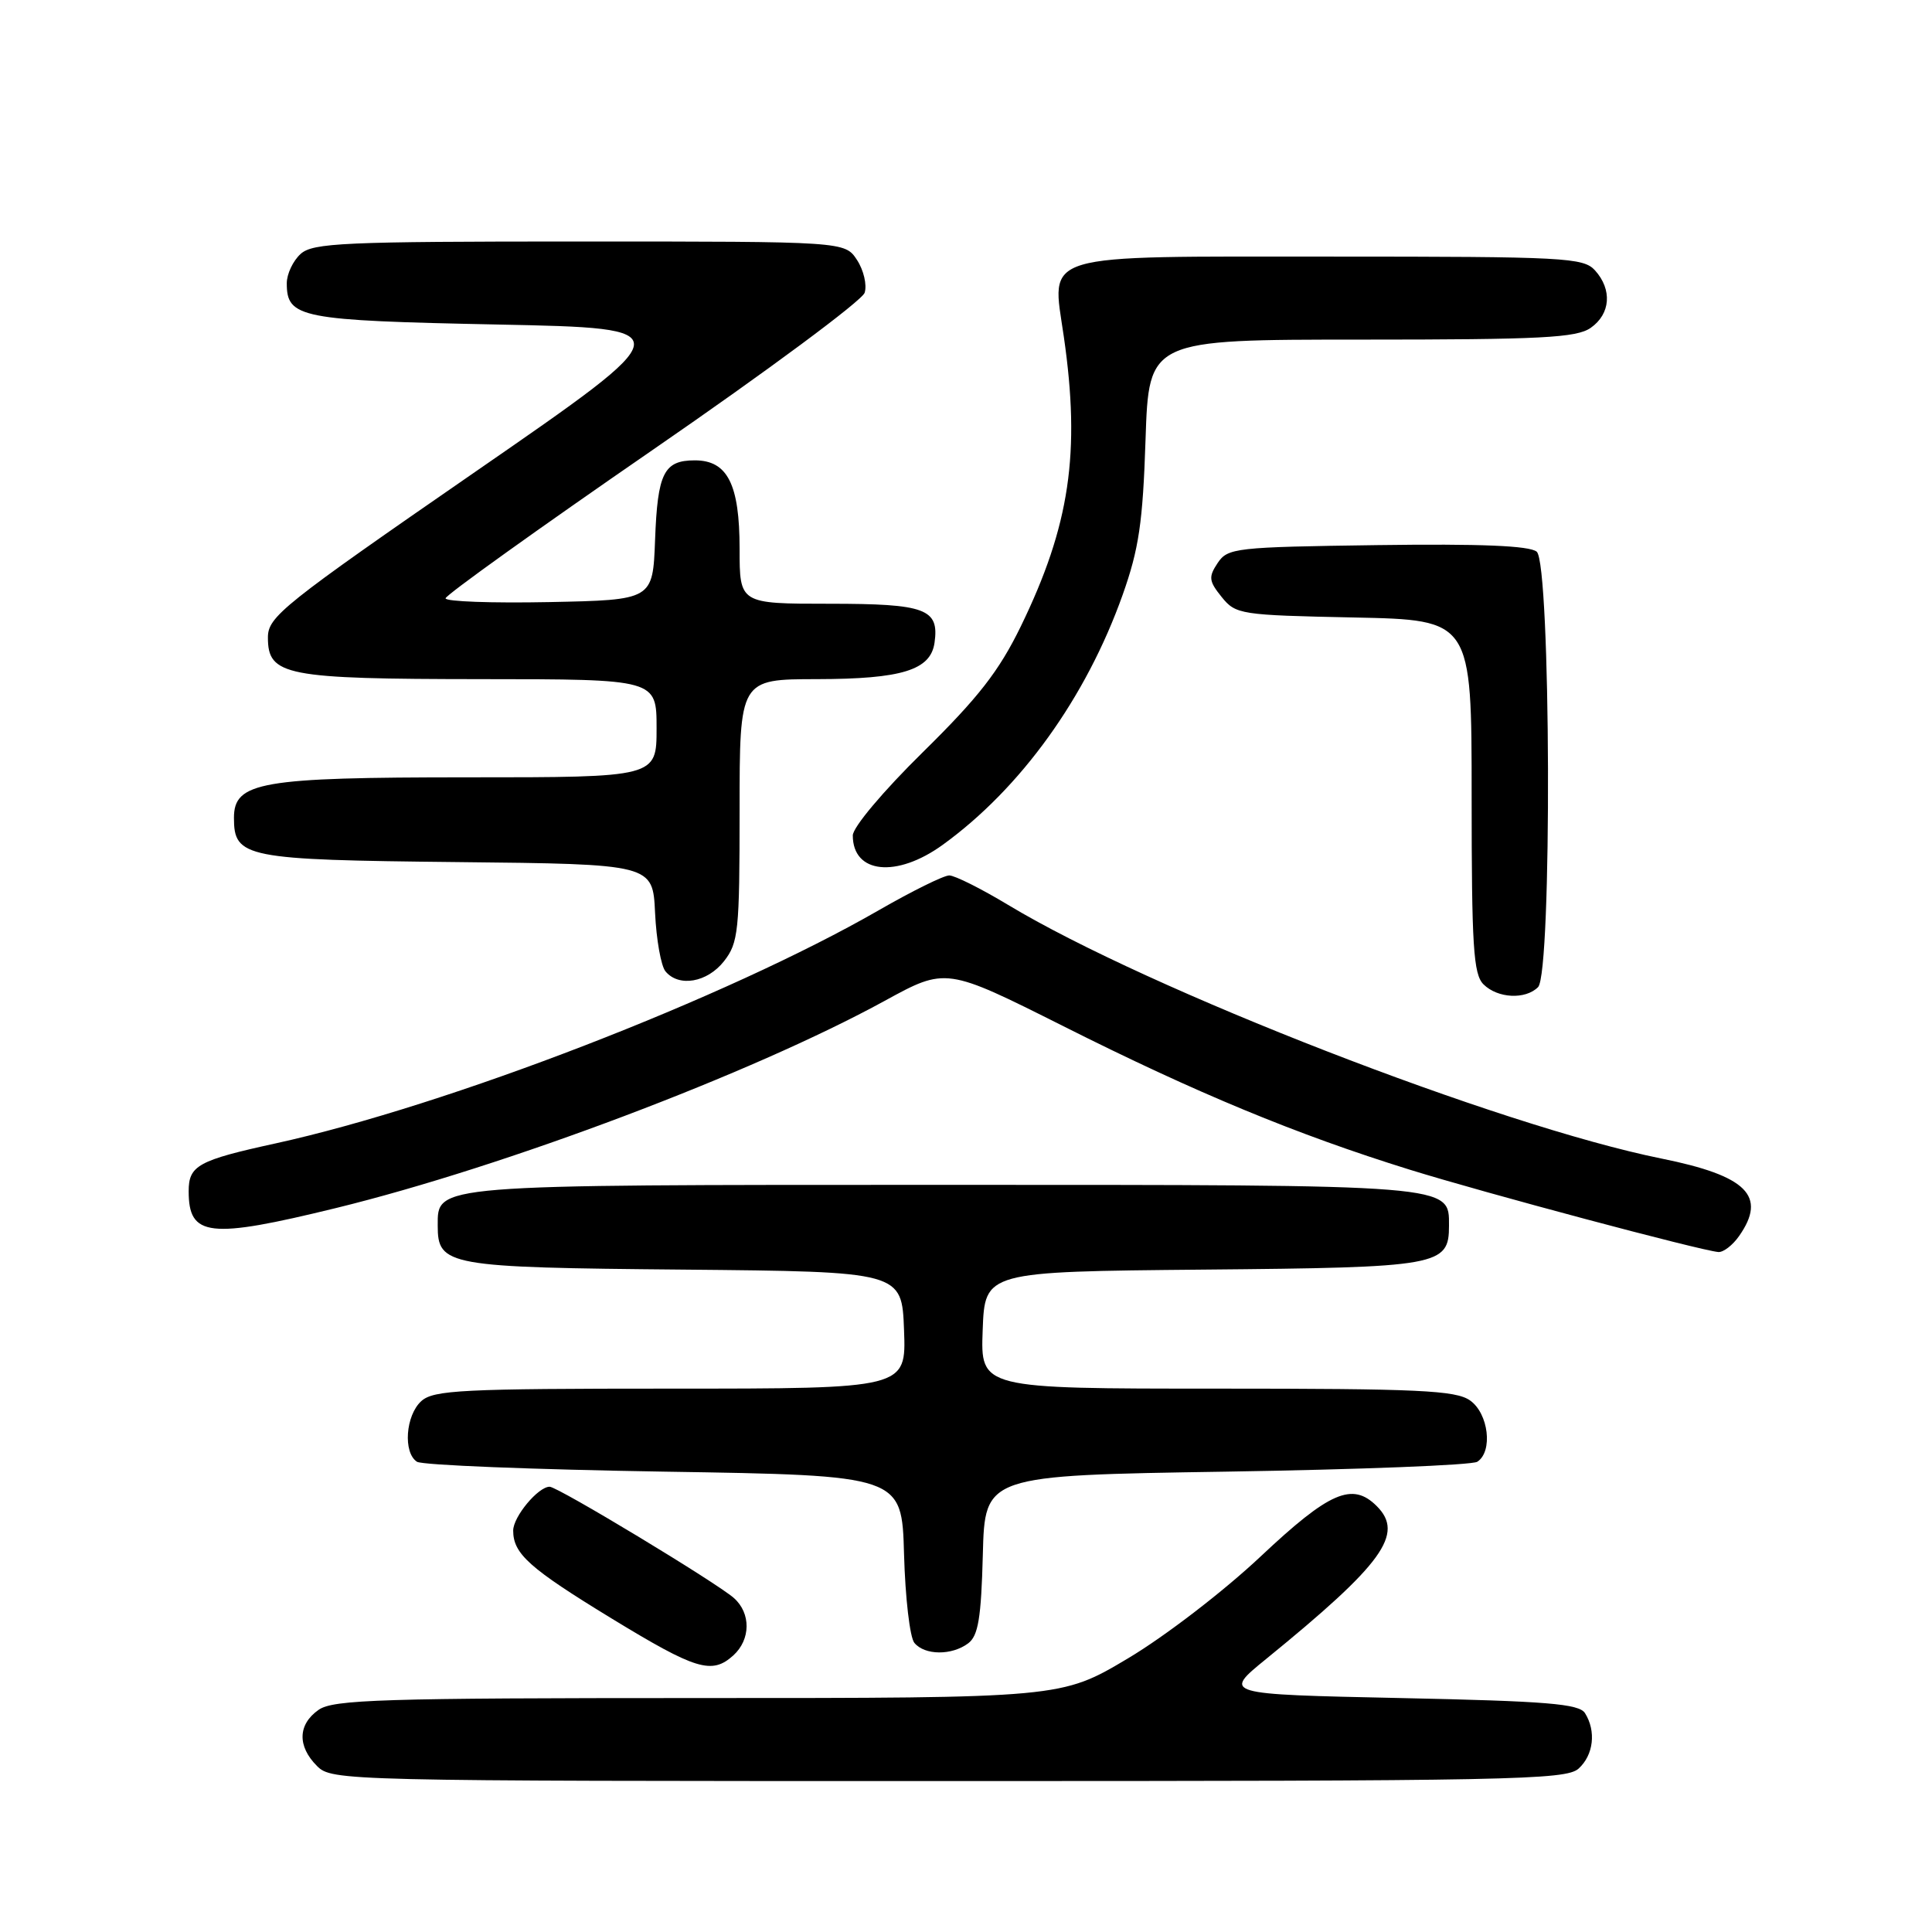 <?xml version="1.0" encoding="UTF-8" standalone="no"?>
<!DOCTYPE svg PUBLIC "-//W3C//DTD SVG 1.1//EN" "http://www.w3.org/Graphics/SVG/1.1/DTD/svg11.dtd" >
<svg xmlns="http://www.w3.org/2000/svg" xmlns:xlink="http://www.w3.org/1999/xlink" version="1.1" viewBox="0 0 256 256">
 <g >
 <path fill="currentColor"
d=" M 209.17 234.35 C 211.16 232.55 211.52 229.38 210.02 227.00 C 209.24 225.76 204.99 225.41 185.55 225.00 C 162.02 224.50 162.02 224.50 167.76 219.83 C 183.26 207.21 186.12 203.26 182.43 199.57 C 179.20 196.34 176.17 197.65 167.03 206.25 C 162.15 210.84 154.36 216.83 149.45 219.75 C 140.63 225.00 140.63 225.00 92.54 225.00 C 50.63 225.00 44.16 225.20 42.22 226.56 C 39.46 228.49 39.38 231.38 42.00 234.00 C 43.97 235.97 45.33 236.00 125.67 236.00 C 200.26 236.00 207.50 235.86 209.17 234.35 Z  M 97.17 219.35 C 99.48 217.25 99.52 213.77 97.25 211.75 C 94.96 209.72 73.91 197.00 72.83 197.00 C 71.31 197.00 68.00 200.97 68.00 202.81 C 68.00 205.89 70.14 207.80 81.00 214.43 C 92.25 221.29 94.32 221.92 97.17 219.35 Z  M 128.29 217.75 C 129.62 216.75 130.01 214.42 130.23 206.00 C 130.50 195.50 130.50 195.50 162.50 195.00 C 180.10 194.72 195.06 194.14 195.75 193.69 C 197.85 192.33 197.24 187.28 194.78 185.56 C 192.88 184.23 187.96 184.00 161.24 184.00 C 129.92 184.00 129.92 184.00 130.21 176.25 C 130.50 168.50 130.50 168.50 159.44 168.23 C 190.78 167.95 192.00 167.73 192.00 162.40 C 192.00 156.93 192.91 157.00 125.00 157.00 C 57.09 157.00 58.00 156.93 58.00 162.40 C 58.00 167.73 59.22 167.95 90.56 168.23 C 119.50 168.50 119.50 168.50 119.79 176.25 C 120.08 184.00 120.08 184.00 88.87 184.00 C 61.23 184.00 57.45 184.19 55.83 185.65 C 53.74 187.54 53.39 192.48 55.25 193.69 C 55.94 194.14 70.67 194.72 88.00 195.00 C 119.50 195.50 119.50 195.50 119.79 205.94 C 119.95 211.69 120.56 216.97 121.16 217.69 C 122.53 219.35 126.11 219.38 128.29 217.75 Z  M 230.44 163.78 C 234.16 158.47 231.49 155.80 220.13 153.51 C 198.65 149.17 152.19 131.13 133.54 119.88 C 130.00 117.75 126.51 116.00 125.78 116.00 C 125.05 116.00 120.86 118.07 116.48 120.59 C 96.34 132.19 59.28 146.52 36.50 151.51 C 26.25 153.75 25.00 154.44 25.00 157.84 C 25.00 163.89 27.68 164.19 44.53 160.07 C 66.98 154.57 99.68 142.22 117.22 132.62 C 125.35 128.17 125.35 128.17 140.93 135.99 C 158.50 144.82 171.78 150.32 186.77 154.98 C 196.71 158.07 225.27 165.69 227.69 165.90 C 228.35 165.95 229.59 165.00 230.44 163.78 Z  M 203.80 130.80 C 205.67 128.93 205.50 74.66 203.62 73.10 C 202.66 72.31 196.21 72.04 182.49 72.23 C 163.67 72.49 162.68 72.60 161.34 74.61 C 160.11 76.46 160.18 77.00 161.88 79.11 C 163.75 81.42 164.35 81.51 179.41 81.82 C 195.00 82.14 195.00 82.14 195.00 105.50 C 195.00 125.40 195.23 129.09 196.57 130.43 C 198.44 132.29 202.12 132.48 203.80 130.80 Z  M 95.93 127.37 C 97.84 124.93 98.00 123.42 98.00 107.37 C 98.00 90.00 98.00 90.00 108.25 89.99 C 119.51 89.97 123.31 88.79 123.83 85.17 C 124.47 80.67 122.67 80.00 109.88 80.00 C 98.00 80.00 98.00 80.00 98.00 72.72 C 98.00 64.16 96.40 61.00 92.07 61.00 C 87.96 61.00 87.13 62.68 86.80 71.55 C 86.50 79.50 86.50 79.50 72.75 79.78 C 65.19 79.93 59.02 79.71 59.04 79.28 C 59.06 78.85 71.43 69.99 86.52 59.59 C 101.62 49.19 114.24 39.83 114.57 38.79 C 114.90 37.75 114.44 35.80 113.56 34.45 C 111.95 32.00 111.95 32.00 76.81 32.00 C 45.50 32.00 41.46 32.18 39.83 33.65 C 38.82 34.57 38.00 36.31 38.00 37.53 C 38.00 42.13 39.73 42.47 65.90 43.00 C 90.50 43.50 90.50 43.50 63.00 62.50 C 37.44 80.16 35.50 81.71 35.50 84.47 C 35.50 89.53 37.77 89.97 63.75 89.99 C 87.00 90.00 87.00 90.00 87.00 96.50 C 87.00 103.00 87.00 103.00 61.95 103.00 C 34.52 103.00 31.00 103.61 31.00 108.37 C 31.00 113.65 32.46 113.94 60.56 114.23 C 86.50 114.50 86.50 114.50 86.80 120.96 C 86.97 124.52 87.59 128.00 88.18 128.71 C 89.94 130.84 93.71 130.19 95.93 127.37 Z  M 124.92 111.94 C 135.27 104.45 143.92 92.42 148.76 78.81 C 150.91 72.75 151.43 69.24 151.79 58.25 C 152.23 45.00 152.23 45.00 180.39 45.00 C 204.26 45.00 208.89 44.76 210.78 43.44 C 213.41 41.60 213.65 38.38 211.35 35.83 C 209.81 34.13 207.38 34.00 176.50 34.00 C 137.19 34.00 139.34 33.36 140.96 44.60 C 143.19 60.02 141.76 69.64 135.26 83.00 C 132.37 88.93 129.65 92.42 122.30 99.65 C 117.03 104.83 113.00 109.62 113.00 110.70 C 113.00 115.77 118.80 116.37 124.92 111.94 Z "/>
</g>
</svg>